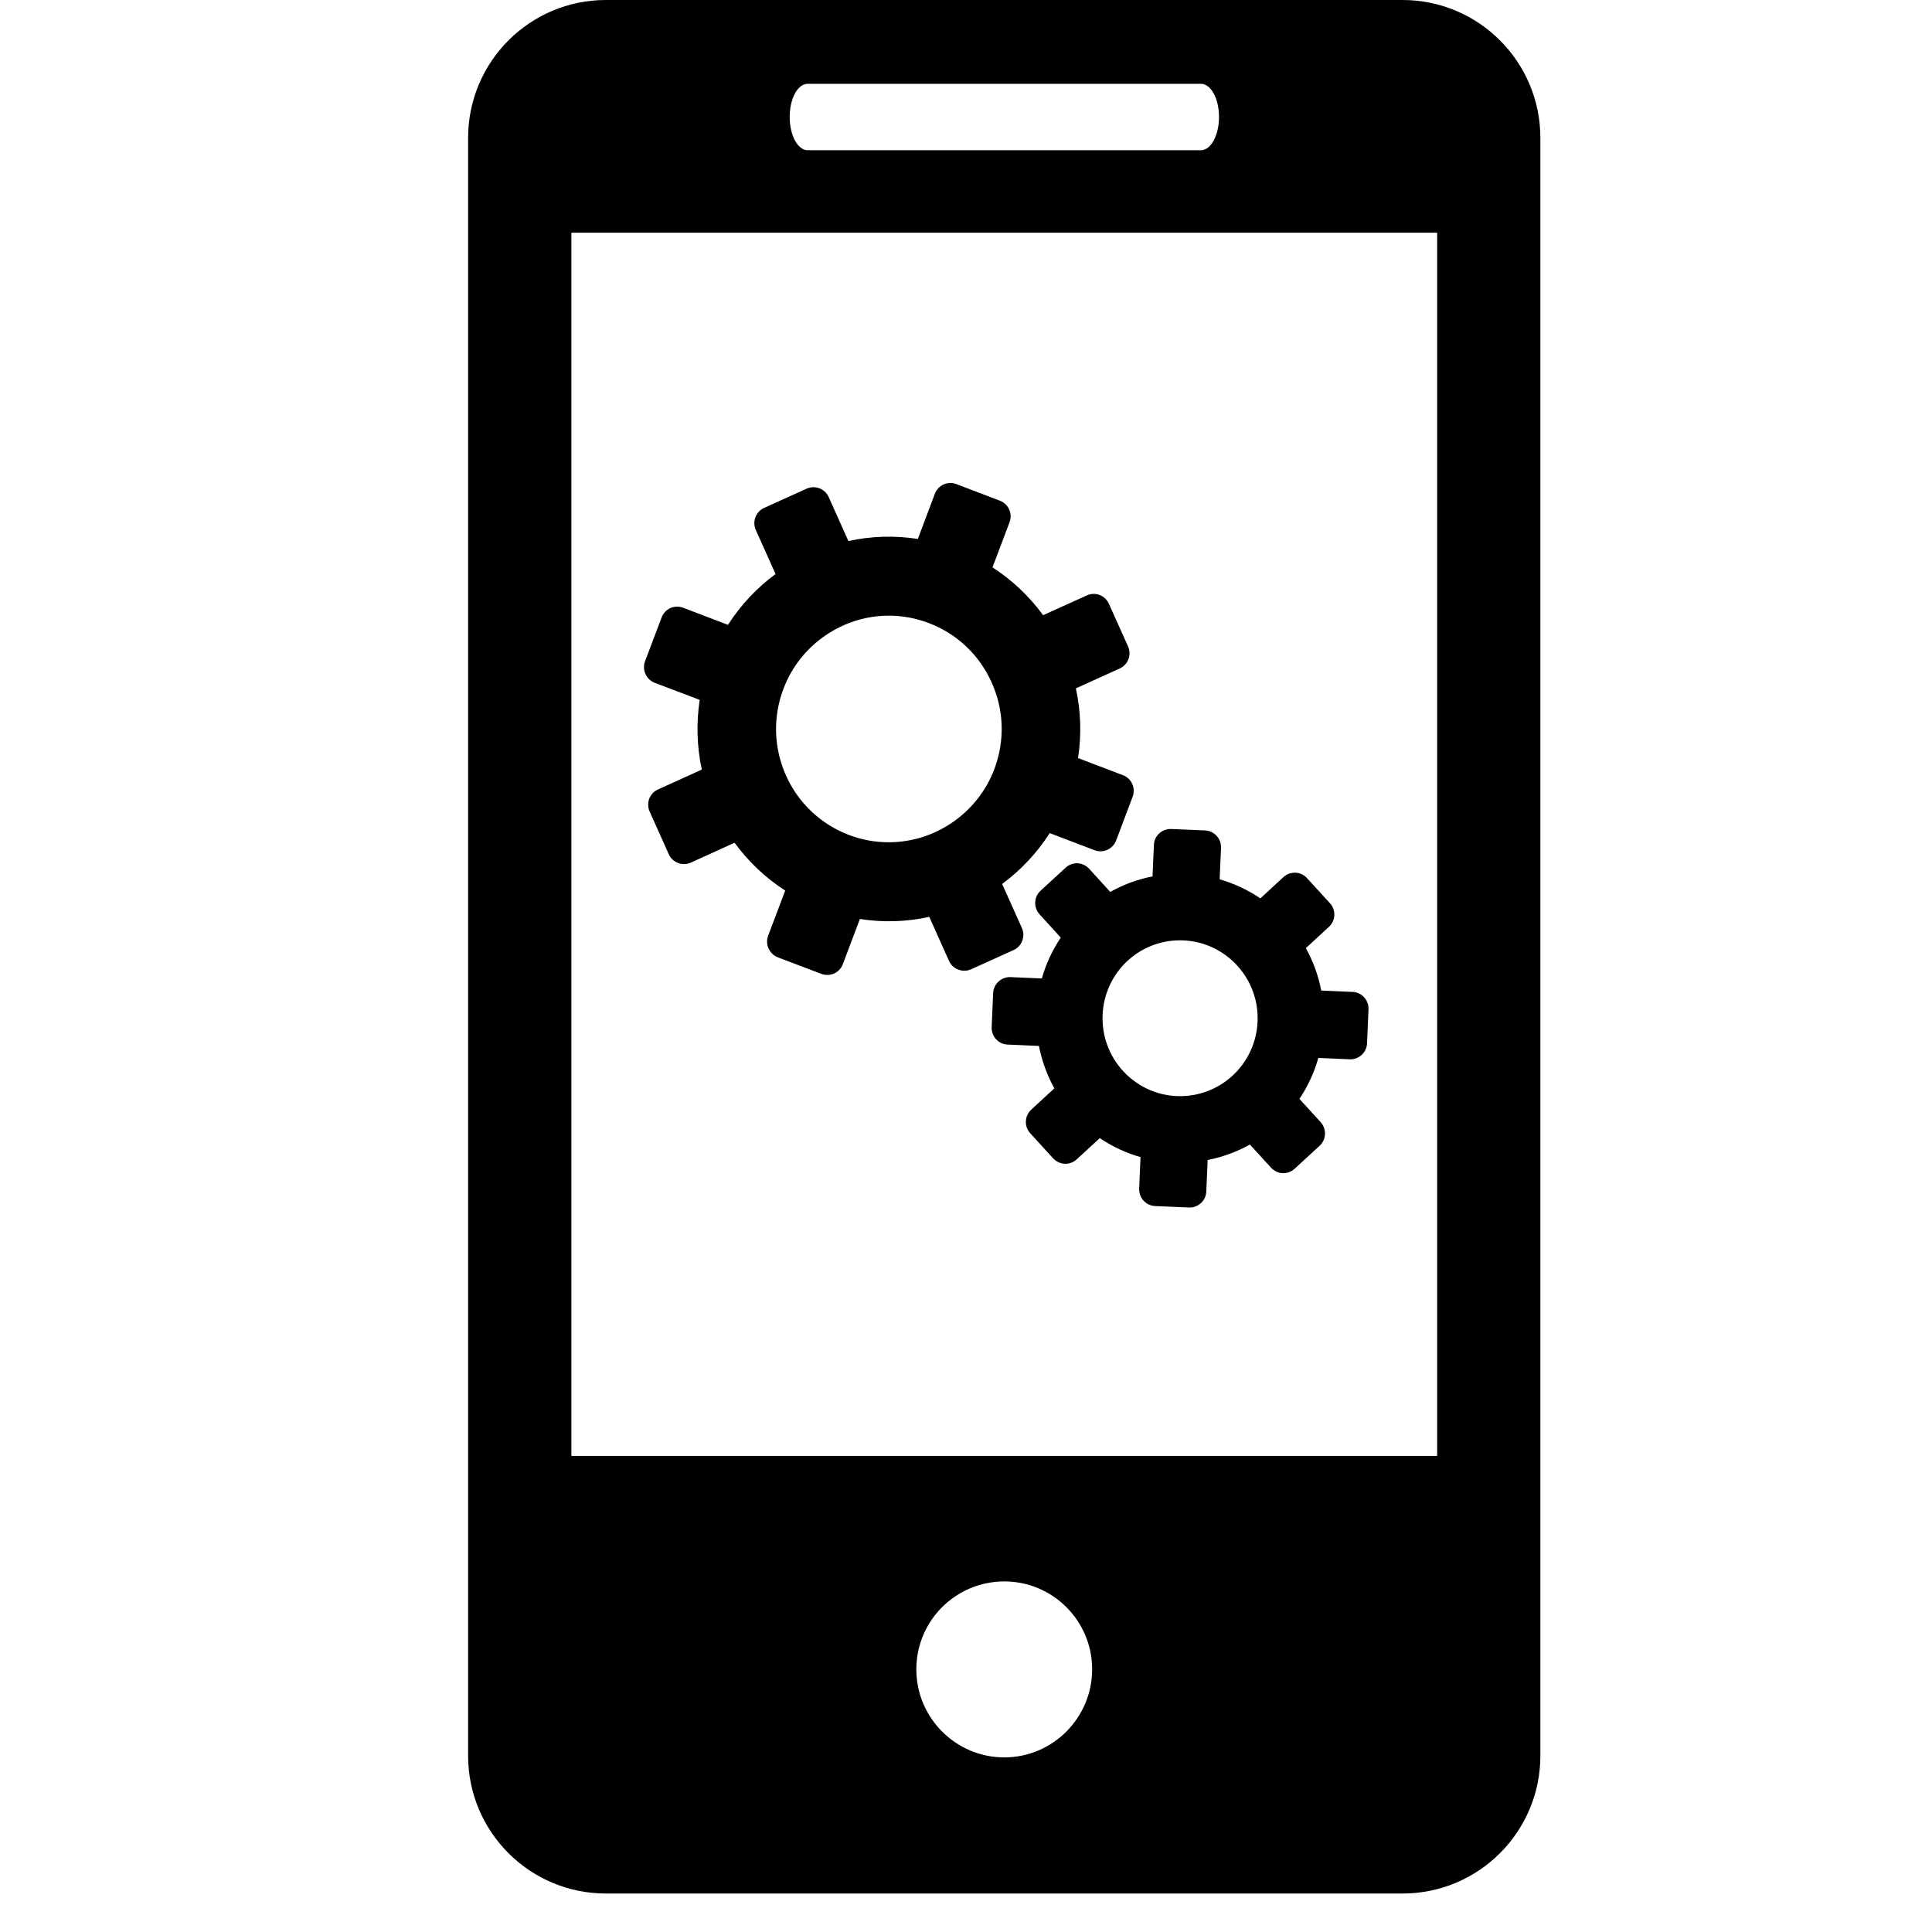 <svg xmlns="http://www.w3.org/2000/svg" width="24" height="24" viewBox="0 0 24 24">
  <g fill="none" fill-rule="evenodd">
    <path fill="#000" fill-rule="nonzero" d="M12.423,0 L2.527,0 C1.58,0 0.815,0.768 0.815,1.713 L0.815,21.81 C0.815,22.755 1.58,23.522 2.527,23.522 L12.423,23.522 C13.369,23.522 14.135,22.755 14.135,21.81 L14.135,1.713 C14.135,0.768 13.369,0 12.423,0 Z M5.033,1.041 L9.919,1.041 C10.042,1.041 10.143,1.225 10.143,1.453 C10.143,1.681 10.042,1.866 9.919,1.866 L5.033,1.866 C4.909,1.866 4.81,1.681 4.81,1.453 C4.81,1.225 4.909,1.041 5.033,1.041 Z M7.476,21.831 C6.873,21.831 6.383,21.34 6.383,20.737 C6.383,20.133 6.873,19.645 7.476,19.645 C8.077,19.645 8.567,20.133 8.567,20.737 C8.567,21.34 8.077,21.831 7.476,21.831 Z M12.853,18.086 L2.098,18.086 L2.098,2.891 L12.853,2.891 L12.853,18.086 Z" transform="translate(5)"/>
    <path fill="#000" fill-rule="nonzero" d="M4.694,5.527 L4.449,4.981 C4.683,4.808 4.883,4.594 5.04,4.349 L5.598,4.562 C5.705,4.602 5.824,4.548 5.865,4.441 L6.07,3.897 C6.089,3.846 6.088,3.789 6.065,3.738 C6.043,3.688 6.001,3.649 5.95,3.63 L5.392,3.417 C5.436,3.129 5.427,2.835 5.365,2.551 L5.91,2.304 C5.96,2.282 5.998,2.24 6.018,2.189 C6.037,2.137 6.036,2.08 6.013,2.03 L5.775,1.5 C5.728,1.395 5.606,1.349 5.502,1.396 L4.958,1.642 C4.786,1.407 4.573,1.205 4.329,1.048 L4.541,0.487 C4.581,0.38 4.528,0.26 4.421,0.22 L3.879,0.013 C3.828,-0.006 3.771,-0.004 3.721,0.018 C3.671,0.041 3.632,0.083 3.613,0.134 L3.402,0.695 C3.115,0.65 2.822,0.659 2.539,0.721 L2.294,0.174 C2.271,0.124 2.23,0.085 2.179,0.066 C2.128,0.046 2.071,0.048 2.021,0.07 L1.493,0.309 C1.389,0.356 1.342,0.479 1.389,0.584 L1.634,1.131 C1.401,1.303 1.2,1.517 1.043,1.762 L0.485,1.549 C0.434,1.53 0.377,1.532 0.327,1.554 C0.277,1.577 0.238,1.619 0.219,1.67 L0.013,2.214 C-0.027,2.321 0.027,2.441 0.133,2.482 L0.692,2.694 C0.648,2.982 0.657,3.276 0.718,3.56 L0.174,3.807 C0.124,3.829 0.085,3.871 0.065,3.922 C0.046,3.974 0.048,4.031 0.07,4.081 L0.308,4.612 C0.33,4.662 0.372,4.701 0.423,4.72 C0.474,4.74 0.531,4.738 0.581,4.716 L1.125,4.469 C1.297,4.704 1.51,4.906 1.754,5.063 L1.542,5.624 C1.502,5.731 1.556,5.851 1.662,5.892 L2.204,6.098 C2.227,6.107 2.252,6.111 2.277,6.111 C2.306,6.111 2.335,6.105 2.362,6.093 C2.412,6.07 2.451,6.029 2.47,5.977 L2.682,5.416 C2.968,5.461 3.262,5.452 3.544,5.39 L3.789,5.937 C3.812,5.987 3.853,6.026 3.905,6.045 C3.956,6.065 4.013,6.063 4.063,6.041 L4.591,5.802 C4.695,5.755 4.741,5.632 4.694,5.527 Z M4.352,3.554 C4.147,4.098 3.62,4.463 3.041,4.463 C2.872,4.463 2.705,4.433 2.545,4.372 C2.195,4.238 1.918,3.976 1.764,3.634 C1.611,3.291 1.599,2.908 1.732,2.557 C1.937,2.013 2.463,1.648 3.042,1.648 C3.211,1.648 3.378,1.679 3.538,1.74 C3.888,1.873 4.165,2.135 4.319,2.478 C4.473,2.82 4.484,3.203 4.352,3.554 Z M8.946,6.389 C8.909,6.348 8.857,6.324 8.802,6.322 L8.413,6.305 C8.377,6.12 8.313,5.942 8.222,5.778 L8.509,5.513 C8.593,5.436 8.598,5.304 8.521,5.22 L8.236,4.908 C8.199,4.867 8.148,4.843 8.093,4.841 C8.038,4.839 7.985,4.858 7.944,4.895 L7.657,5.16 C7.502,5.055 7.331,4.975 7.151,4.923 L7.168,4.532 C7.172,4.418 7.084,4.321 6.97,4.316 L6.549,4.298 C6.435,4.294 6.339,4.382 6.334,4.496 L6.317,4.887 C6.133,4.923 5.956,4.988 5.792,5.08 L5.529,4.791 C5.492,4.751 5.44,4.727 5.386,4.724 C5.331,4.722 5.277,4.741 5.237,4.779 L4.926,5.065 C4.842,5.142 4.837,5.274 4.914,5.358 L5.177,5.647 C5.073,5.803 4.993,5.974 4.942,6.155 L4.553,6.138 C4.439,6.134 4.342,6.222 4.337,6.337 L4.319,6.76 C4.317,6.815 4.336,6.869 4.373,6.909 C4.41,6.95 4.462,6.974 4.517,6.976 L4.906,6.993 C4.942,7.177 5.007,7.356 5.097,7.52 L4.81,7.785 C4.77,7.822 4.746,7.874 4.744,7.929 C4.741,7.984 4.761,8.037 4.798,8.078 L5.083,8.39 C5.12,8.43 5.172,8.454 5.226,8.457 C5.281,8.459 5.334,8.44 5.375,8.402 L5.662,8.138 C5.817,8.243 5.988,8.323 6.168,8.374 L6.151,8.765 C6.147,8.88 6.235,8.977 6.349,8.982 L6.77,9 C6.773,9 6.776,9 6.779,9 C6.831,9 6.88,8.981 6.919,8.945 C6.959,8.908 6.983,8.856 6.985,8.801 L7.002,8.41 C7.186,8.374 7.363,8.309 7.527,8.218 L7.79,8.506 C7.827,8.547 7.879,8.571 7.933,8.573 C7.988,8.576 8.042,8.556 8.082,8.519 L8.393,8.233 C8.477,8.155 8.482,8.024 8.405,7.939 L8.142,7.651 C8.246,7.495 8.326,7.323 8.377,7.142 L8.766,7.159 C8.88,7.164 8.977,7.075 8.982,6.961 L9,6.538 C9.002,6.483 8.983,6.429 8.946,6.389 Z M6.618,7.616 C6.087,7.593 5.674,7.141 5.697,6.607 C5.719,6.088 6.142,5.681 6.659,5.681 C6.673,5.681 6.687,5.681 6.701,5.682 C7.231,5.705 7.645,6.157 7.622,6.69 C7.599,7.224 7.153,7.638 6.618,7.616 Z" transform="translate(8 6)"/>
  </g>
</svg>
